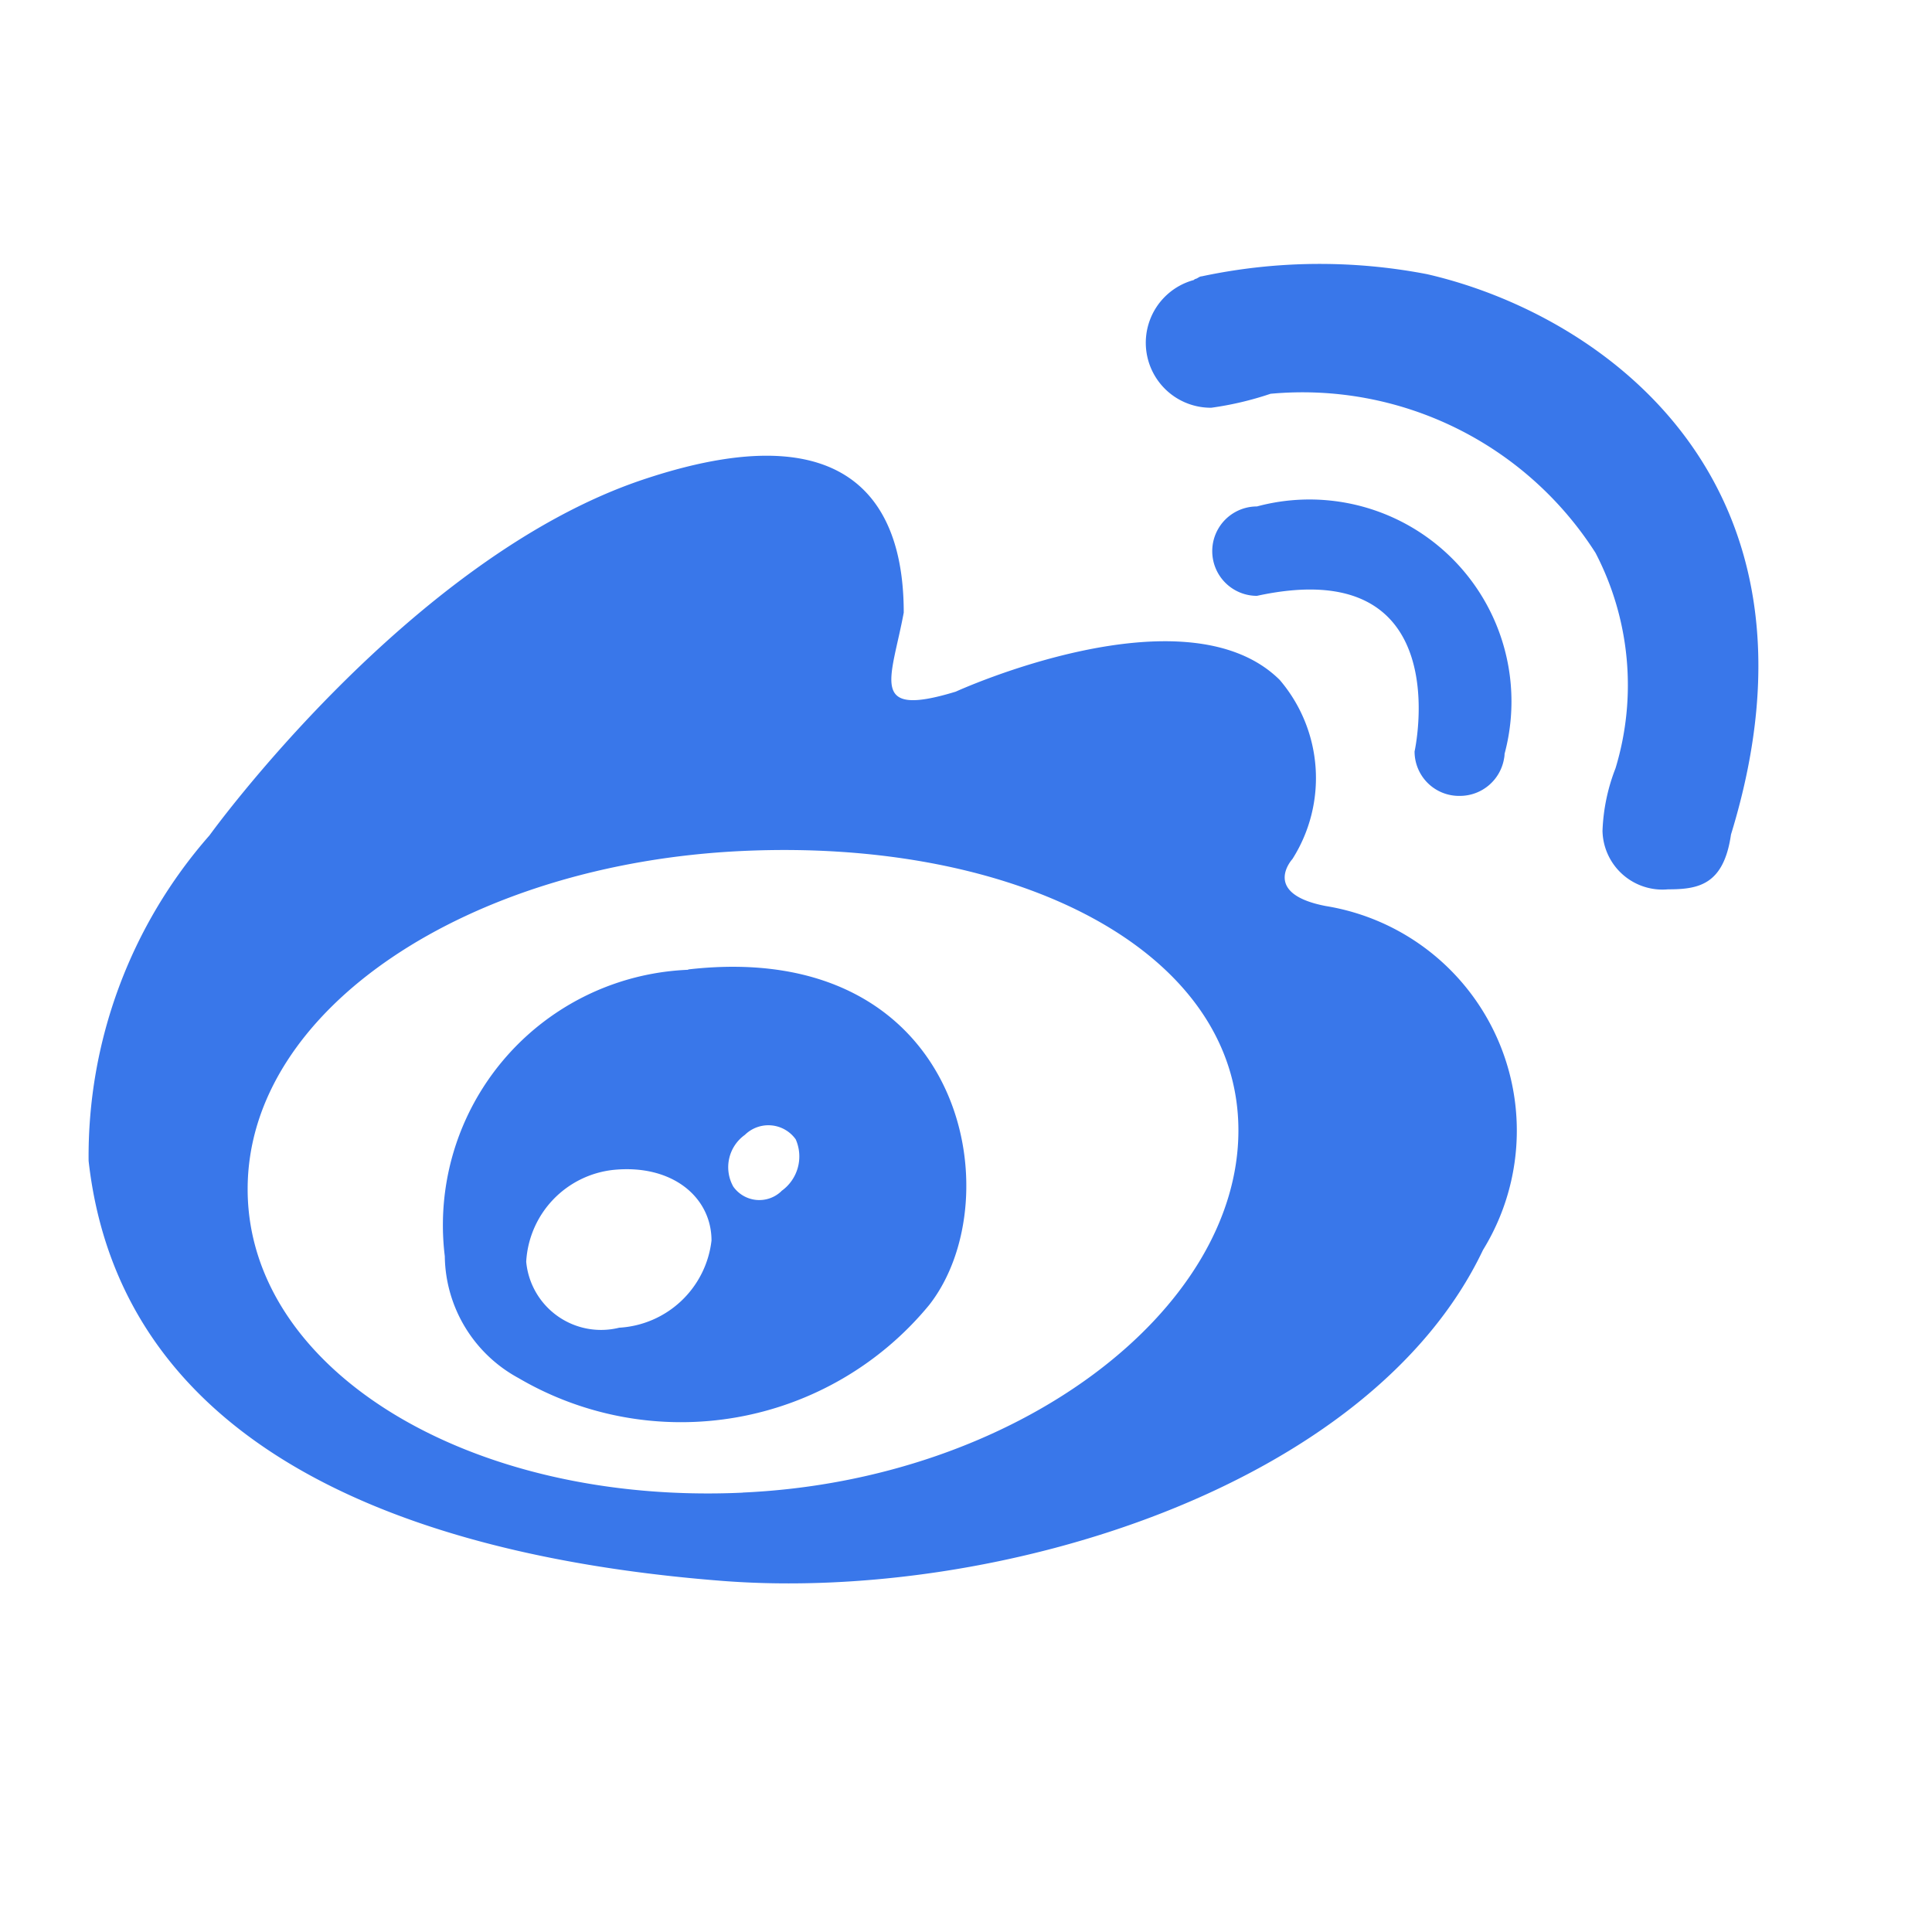 <svg xmlns="http://www.w3.org/2000/svg" width="22" height="22" viewBox="0 0 22 22">
  <defs>
    <style>
      .cls-1 {
        fill: rgba(57,119,234,0);
      }

      .cls-2 {
        fill: #3977ea;
      }
    </style>
  </defs>
  <g id="weibo_selected" transform="translate(-1163 -720)">
    <rect id="矩形_52" data-name="矩形 52" class="cls-1" width="22" height="22" rx="2" transform="translate(1163 720)"/>
    <path id="路径_177" data-name="路径 177" class="cls-2" d="M14.746,8.612c-.74-.143-.379-.535-.379-.535a1.72,1.72,0,0,0-.145-2.04c-1.074-1.063-3.689.134-3.689.134-1,.305-.733-.14-.592-.9,0-.894-.309-2.406-2.968-1.515S2.036,7.807,2.036,7.807A5.535,5.535,0,0,0,.659,11.514c.4,3.571,4.232,4.551,7.217,4.783,3.139.242,7.378-1.069,8.661-3.768a2.591,2.591,0,0,0-1.791-3.917Zm-6.638,6.68c-3.116.143-5.638-1.4-5.638-3.456S4.991,8.128,8.108,7.985s5.644,1.13,5.644,3.182-2.525,3.984-5.644,4.124ZM7.487,9.338A2.91,2.91,0,0,0,4.715,12.6a1.6,1.6,0,0,0,.839,1.387,3.659,3.659,0,0,0,4.676-.831c.955-1.216.4-4.182-2.743-3.822ZM6.7,13.414a.856.856,0,0,1-1.058-.751,1.114,1.114,0,0,1,1-1.047c.672-.064,1.11.318,1.11.805a1.123,1.123,0,0,1-1.055.993Zm1.849-1.556A.363.363,0,0,1,8,11.807a.452.452,0,0,1,.132-.589.382.382,0,0,1,.579.051.482.482,0,0,1-.164.589Zm7.728-4.5a.51.51,0,0,0,.5-.426.31.31,0,0,0,.006-.054,2.3,2.3,0,0,0-2.82-2.816.509.509,0,1,0,0,1.018c2.3-.5,1.795,1.772,1.795,1.772a.506.506,0,0,0,.514.506ZM15.9,1.417a6.452,6.452,0,0,0-2.567.025c-.026,0-.048.026-.071.029a.062.062,0,0,0-.019.013.74.74,0,0,0,.2,1.454,3.673,3.673,0,0,0,.675-.159,3.958,3.958,0,0,1,3.7,1.811,3.26,3.26,0,0,1,.228,2.454,2.166,2.166,0,0,0-.148.713.683.683,0,0,0,.746.665c.344,0,.634-.048.717-.624h0C20.6,3.765,17.881,1.872,15.9,1.417Z" transform="translate(1163.35 721.705)"/>
  </g>
</svg>

